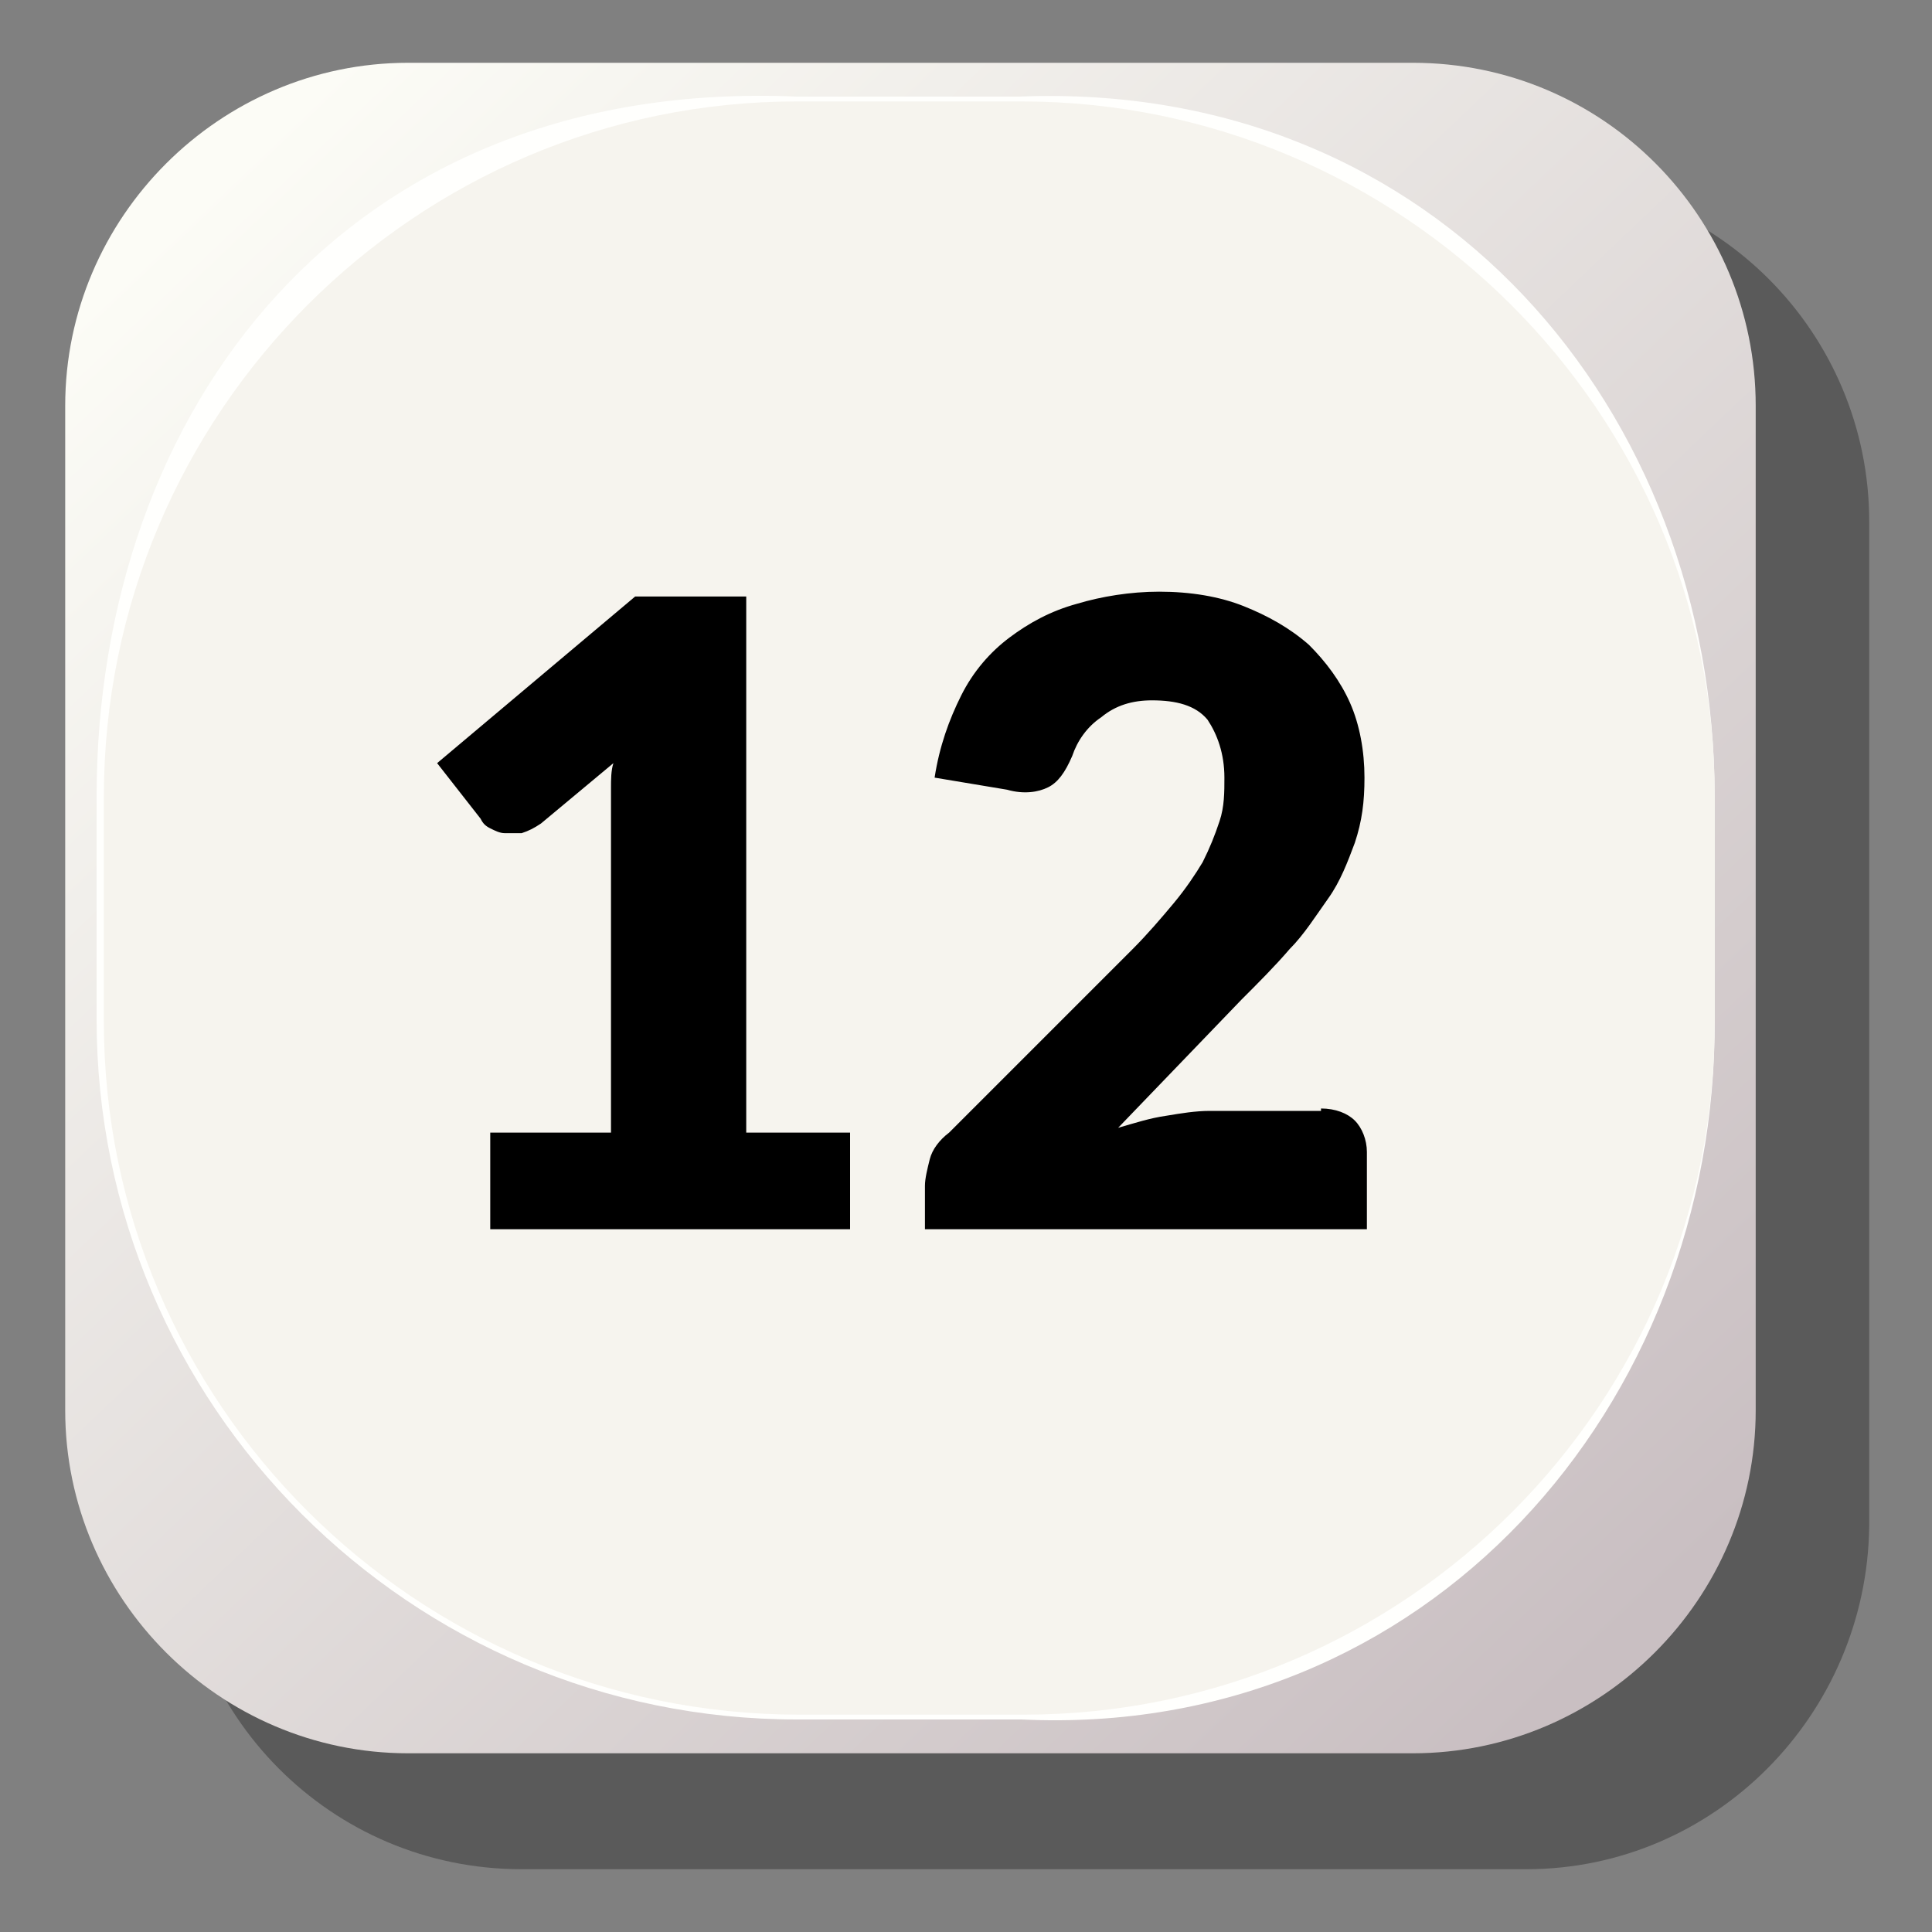 <?xml version="1.0" encoding="utf-8"?>
<!-- Generator: Adobe Illustrator 24.1.1, SVG Export Plug-In . SVG Version: 6.00 Build 0)  -->
<svg version="1.1" id="Layer_1" xmlns="http://www.w3.org/2000/svg" xmlns:xlink="http://www.w3.org/1999/xlink" x="0px" y="0px"
	 viewBox="0 0 80 80" style="enable-background:new 0 0 80 80;" xml:space="preserve">
<rect x="0" y="0" width="80" height="80" fill="#808080" stroke="none"/>
<style type="text/css">
	.st0{opacity:0.3;}
	.st1{fill:url(#SVGID_1_);}
	.st2{fill:#FFFFFD;}
	.st3{fill:#F6F4EE;}
	.st4{enable-background:new    ;}
</style>
<g>
	<g class="st0">
		<path d="M63.2,77.4H21.6c-7.9,0-14.2-6.4-14.2-14.2V21.6c0-7.9,6.4-14.2,14.2-14.2h41.6c7.9,0,14.2,6.4,14.2,14.2v41.6
			C77.3,71,71,77.4,63.2,77.4z"/>
	</g>
	<g>
		
			<linearGradient id="SVGID_1_" gradientUnits="userSpaceOnUse" x1="8.948" y1="641.38" x2="66.766" y2="702.112" gradientTransform="matrix(1 0 0 1 0 -634)">
			<stop  offset="1.065558e-07" style="stop-color:#FCFCF6"/>
			<stop  offset="1" style="stop-color:#C9BFC2"/>
		</linearGradient>
		<path class="st1" d="M58.5,72.6H16.9c-7.8,0-14.2-6.4-14.2-14.2V16.8C2.7,9,9.1,2.6,16.9,2.6h41.6c7.9,0,14.2,6.4,14.2,14.2v41.6
			C72.7,66.2,66.3,72.6,58.5,72.6z"/>
		<path class="st2" d="M42.3,71.2H33c-16,0-29-13-29-29V33C4,17,14.3,3.2,33,4h9.2C59.5,3.3,71,17,71,33v9.2
			C71.1,58.2,59.1,72,42.3,71.2z"/>
		<path class="st3" d="M42.4,71h-9.3C17.2,71,4.3,58.1,4.3,42.3V33C4.3,17.1,17.2,4.2,33,4.2h9.3C58,4.2,71,17,71,32.9v9.3
			C71.1,58.1,58.2,71,42.4,71z"/>
		<g class="st4">
			<path d="M35.2,46.9v4H20.3v-4h5V33.6c0-0.3,0-0.7,0-1c0-0.3,0-0.7,0.1-1l-3,2.5c-0.3,0.2-0.5,0.3-0.8,0.4c-0.3,0-0.5,0-0.7,0
				s-0.4-0.1-0.6-0.2c-0.2-0.1-0.3-0.2-0.4-0.4l-1.8-2.3l8.2-6.9h4.6v22.2H35.2z"/>
			<path d="M54.7,45.9c0.6,0,1.1,0.2,1.4,0.5c0.3,0.3,0.5,0.8,0.5,1.3v3.2H38.3v-1.8c0-0.3,0.1-0.7,0.2-1.1c0.1-0.4,0.4-0.8,0.8-1.1
				l7.6-7.6c0.6-0.6,1.2-1.3,1.7-1.9c0.5-0.6,0.9-1.2,1.2-1.7c0.3-0.6,0.5-1.1,0.7-1.7c0.2-0.6,0.2-1.2,0.2-1.8c0-1-0.3-1.8-0.7-2.4
				c-0.5-0.6-1.3-0.8-2.3-0.8c-0.8,0-1.5,0.2-2.1,0.7c-0.6,0.4-1,1-1.2,1.6c-0.3,0.7-0.6,1.1-1,1.3c-0.4,0.2-1,0.3-1.7,0.1l-3-0.5
				c0.2-1.3,0.6-2.4,1.1-3.4c0.5-1,1.2-1.8,2-2.4c0.8-0.6,1.7-1.1,2.8-1.4c1-0.3,2.2-0.5,3.4-0.5c1.3,0,2.5,0.2,3.5,0.6
				c1,0.4,1.9,0.9,2.7,1.6c0.7,0.7,1.3,1.5,1.7,2.4c0.4,0.9,0.6,2,0.6,3.1c0,1-0.1,1.8-0.4,2.7c-0.3,0.8-0.6,1.6-1.1,2.3
				c-0.5,0.7-1,1.5-1.6,2.1c-0.6,0.7-1.3,1.4-2,2.1l-5.1,5.3c0.7-0.2,1.3-0.4,2-0.5c0.6-0.1,1.2-0.2,1.8-0.2H54.7z"/>
		</g>
	</g>
</g>
</svg>

